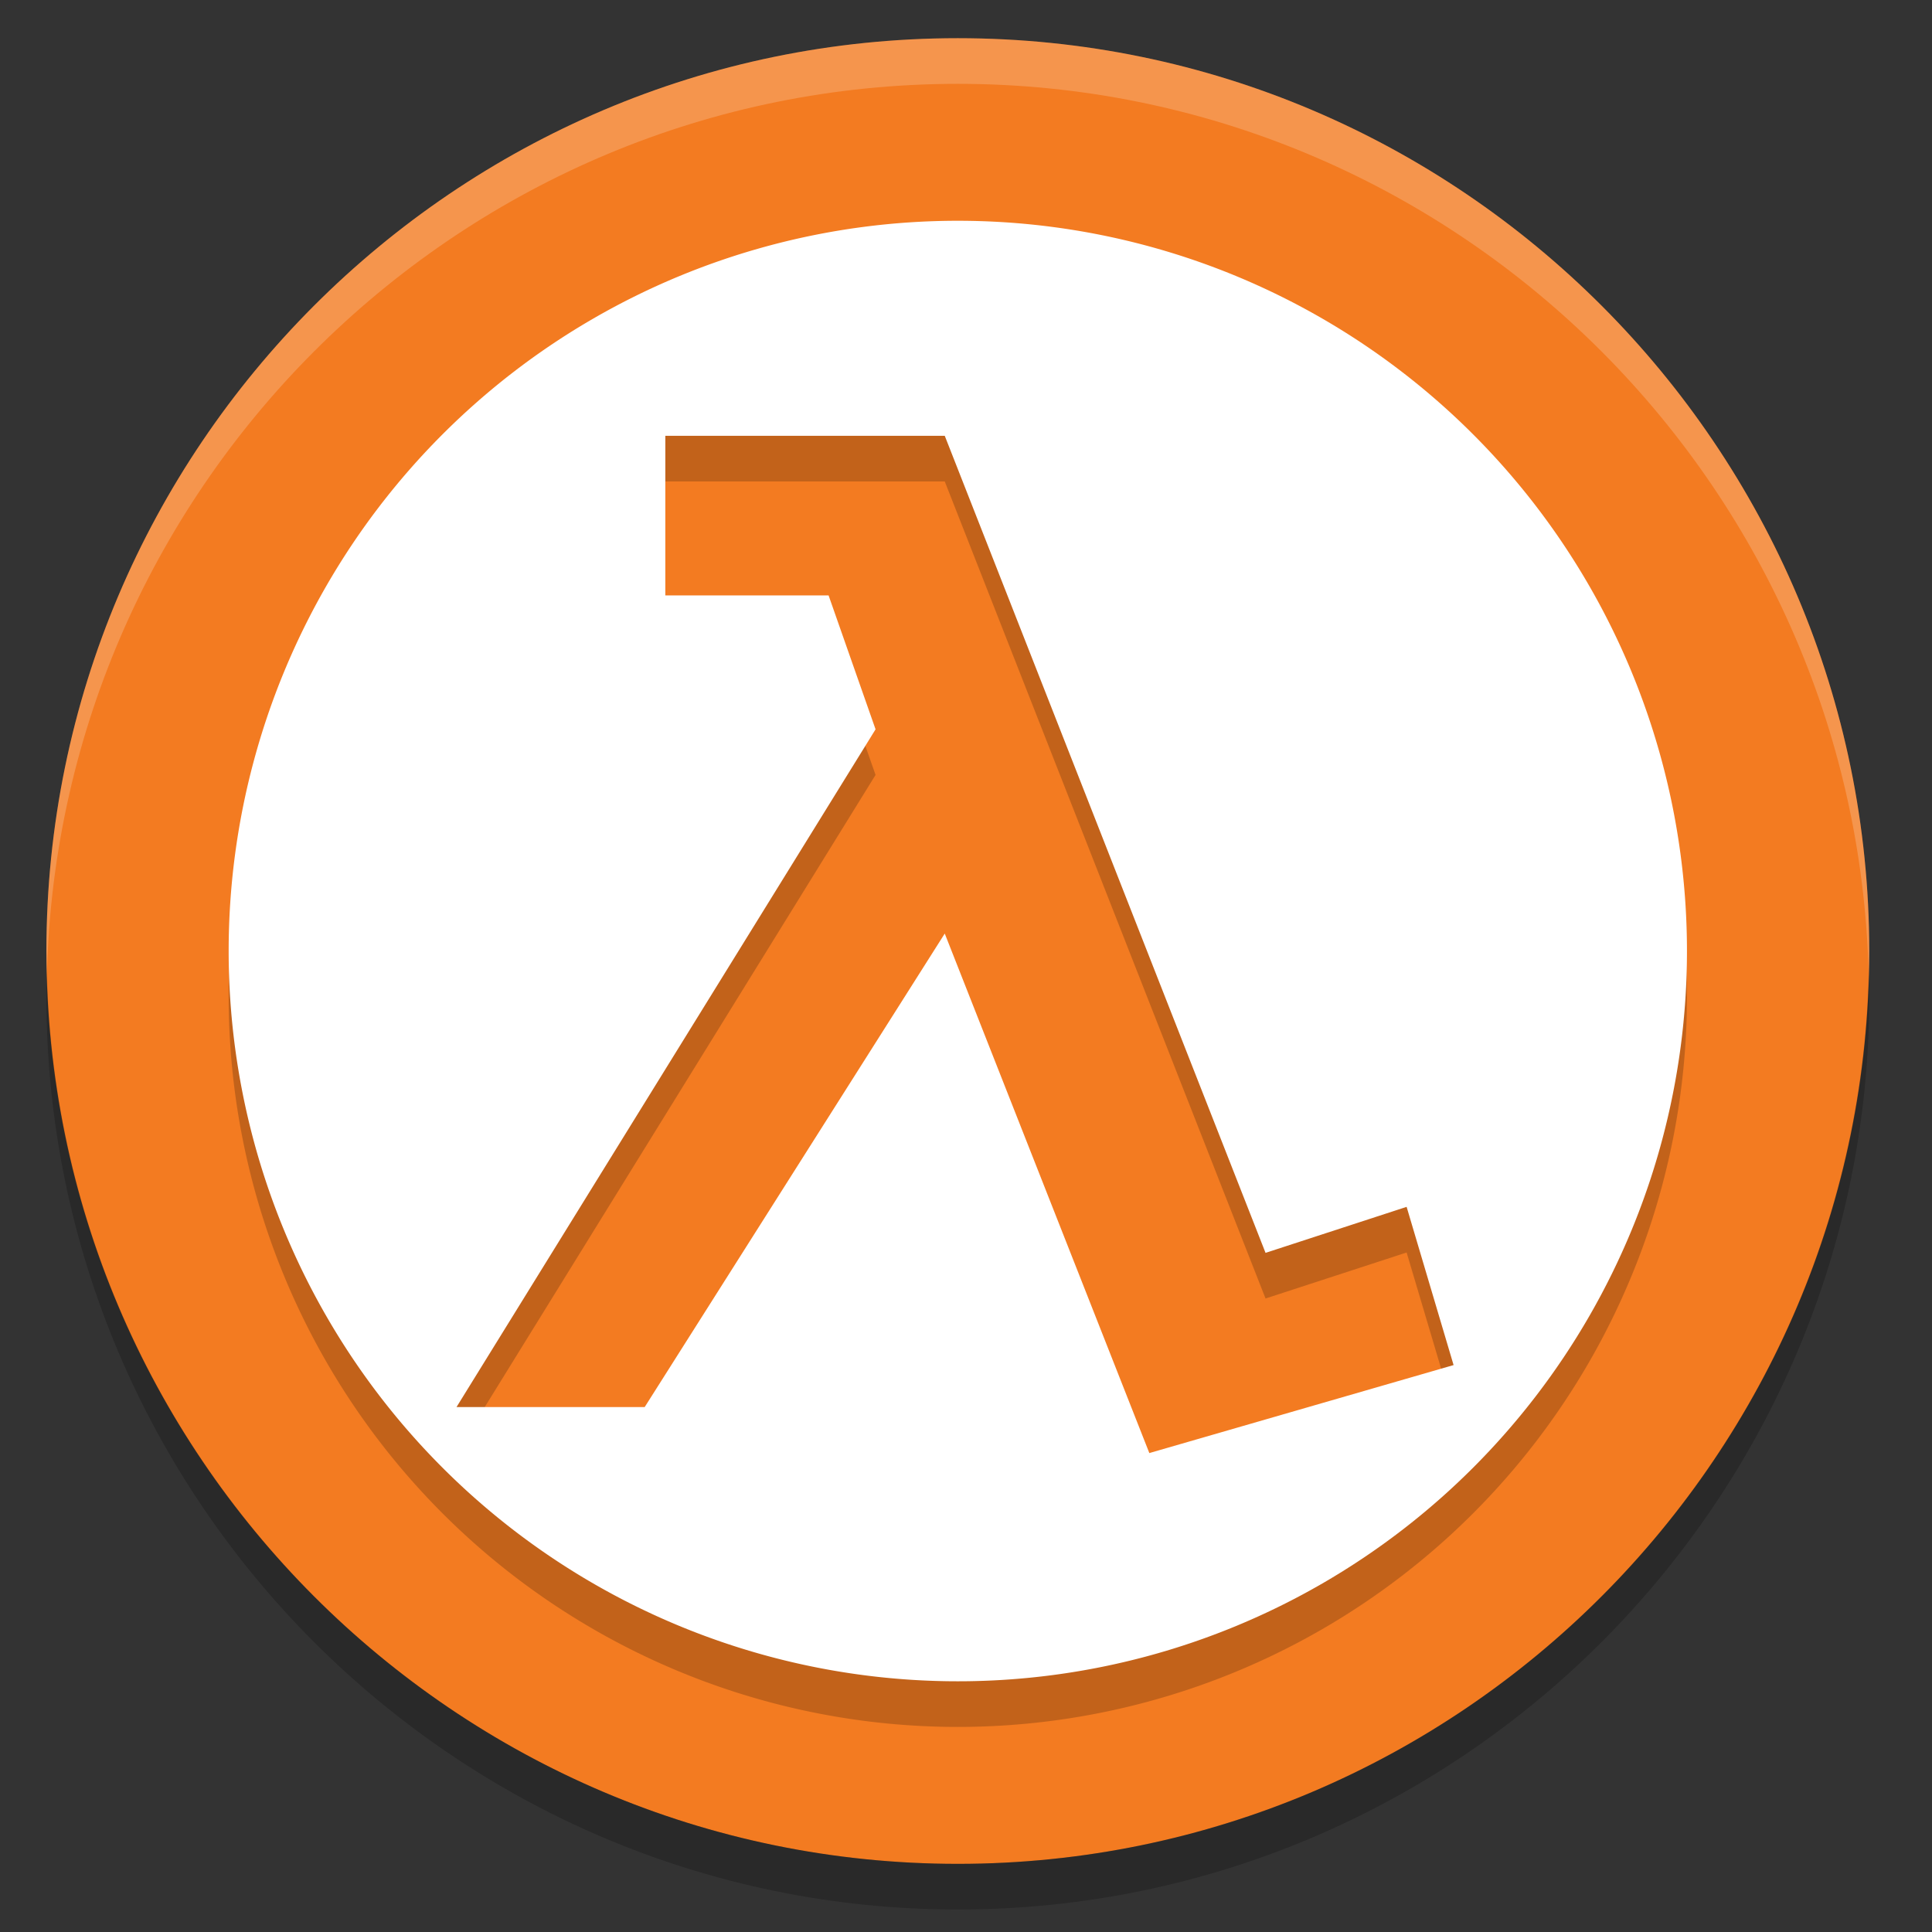 <?xml version="1.0" encoding="UTF-8" standalone="no"?>
<svg
   xmlns:dc="http://purl.org/dc/elements/1.1/"
   xmlns:cc="http://creativecommons.org/ns#"
   xmlns:rdf="http://www.w3.org/1999/02/22-rdf-syntax-ns#"
   xmlns:svg="http://www.w3.org/2000/svg"
   xmlns="http://www.w3.org/2000/svg"
   xmlns:sodipodi="http://sodipodi.sourceforge.net/DTD/sodipodi-0.dtd"
   xmlns:inkscape="http://www.inkscape.org/namespaces/inkscape"
   height="48"
   width="48"
   version="1"
   id="svg12"
   sodipodi:docname="half-life.svg"
   inkscape:version="0.92.2pre0 (973e216, 2017-07-25)">
  <rect width="100%" height="100%" fill="#333333" stroke="none"/>
  <defs
     id="defs16" />
  <sodipodi:namedview
     pagecolor="#ffffff"
     bordercolor="#666666"
     borderopacity="1"
     objecttolerance="10"
     gridtolerance="10"
     guidetolerance="10"
     inkscape:pageopacity="0"
     inkscape:pageshadow="2"
     inkscape:window-width="1360"
     inkscape:window-height="691"
     id="namedview14"
     showgrid="false"
     inkscape:zoom="4.9166667"
     inkscape:cx="24"
     inkscape:cy="24"
     inkscape:window-x="0"
     inkscape:window-y="0"
     inkscape:window-maximized="1"
     inkscape:current-layer="svg12" />
  <path
     d="m 23.797,0.949 c -12.48,0 -22.644,10.181 -22.644,22.679 0,12.501 10.165,22.679 22.644,22.679 12.479,0 22.644,-10.179 22.644,-22.679 0,-12.498 -10.164,-22.679 -22.644,-22.679 z"
     id="path2"
     inkscape:connector-curvature="0"
     style="fill:#f37b21;stroke-width:1.133" />
  <path
     d="M 23.797,6.619 A 18.115,18.143 0 0 0 5.681,24.762 18.115,18.143 0 0 0 23.797,42.905 18.115,18.143 0 0 0 41.912,24.762 18.115,18.143 0 0 0 23.797,6.619 Z m -7.266,5.342 h 6.941 l 7.97,20.3 3.505,-1.143 1.168,3.931 -7.559,2.186 -5.084,-12.908 -7.454,11.765 H 11.342 L 21.753,19.253 20.586,15.927 h -4.056 v -3.967 z"
     id="path4"
     inkscape:connector-curvature="0"
     style="opacity:0.2;stroke-width:1.133" />
  <path
     d="M 23.797,5.485 A 18.115,18.143 0 0 0 5.681,23.628 18.115,18.143 0 0 0 23.797,41.771 18.115,18.143 0 0 0 41.912,23.628 18.115,18.143 0 0 0 23.797,5.485 Z M 16.53,10.827 h 6.942 l 7.97,20.3 3.505,-1.143 1.167,3.931 -7.559,2.186 L 23.472,23.194 16.017,34.958 H 11.342 L 21.753,18.12 20.586,14.793 h -4.056 z"
     id="path6"
     inkscape:connector-curvature="0"
     style="fill:#ffffff;stroke-width:1.133" />
  <path
     d="m 23.797,0.949 c -12.48,0 -22.644,10.181 -22.644,22.679 0,0.191 0.009,0.378 0.013,0.567 C 1.468,11.957 11.507,2.083 23.796,2.083 c 12.29,0 22.328,9.874 22.63,22.112 0.005,-0.189 0.014,-0.376 0.014,-0.567 4e-6,-12.498 -10.164,-22.679 -22.644,-22.679 z"
     id="path8"
     inkscape:connector-curvature="0"
     style="opacity:0.2;fill:#ffffff;stroke-width:1.133" />
  <path
     style="color:#000000;opacity:0.2;stroke-width:1.133"
     d="m 1.166,24.195 c -0.005,0.189 -0.013,0.376 -0.013,0.567 0,12.501 10.165,22.679 22.644,22.679 12.479,0 22.644,-10.179 22.644,-22.679 0,-0.191 -0.009,-0.378 -0.014,-0.567 -0.302,12.239 -10.34,22.112 -22.63,22.112 -12.29,0 -22.328,-9.873 -22.63,-22.112 z"
     id="path10"
     inkscape:connector-curvature="0" />
</svg>
